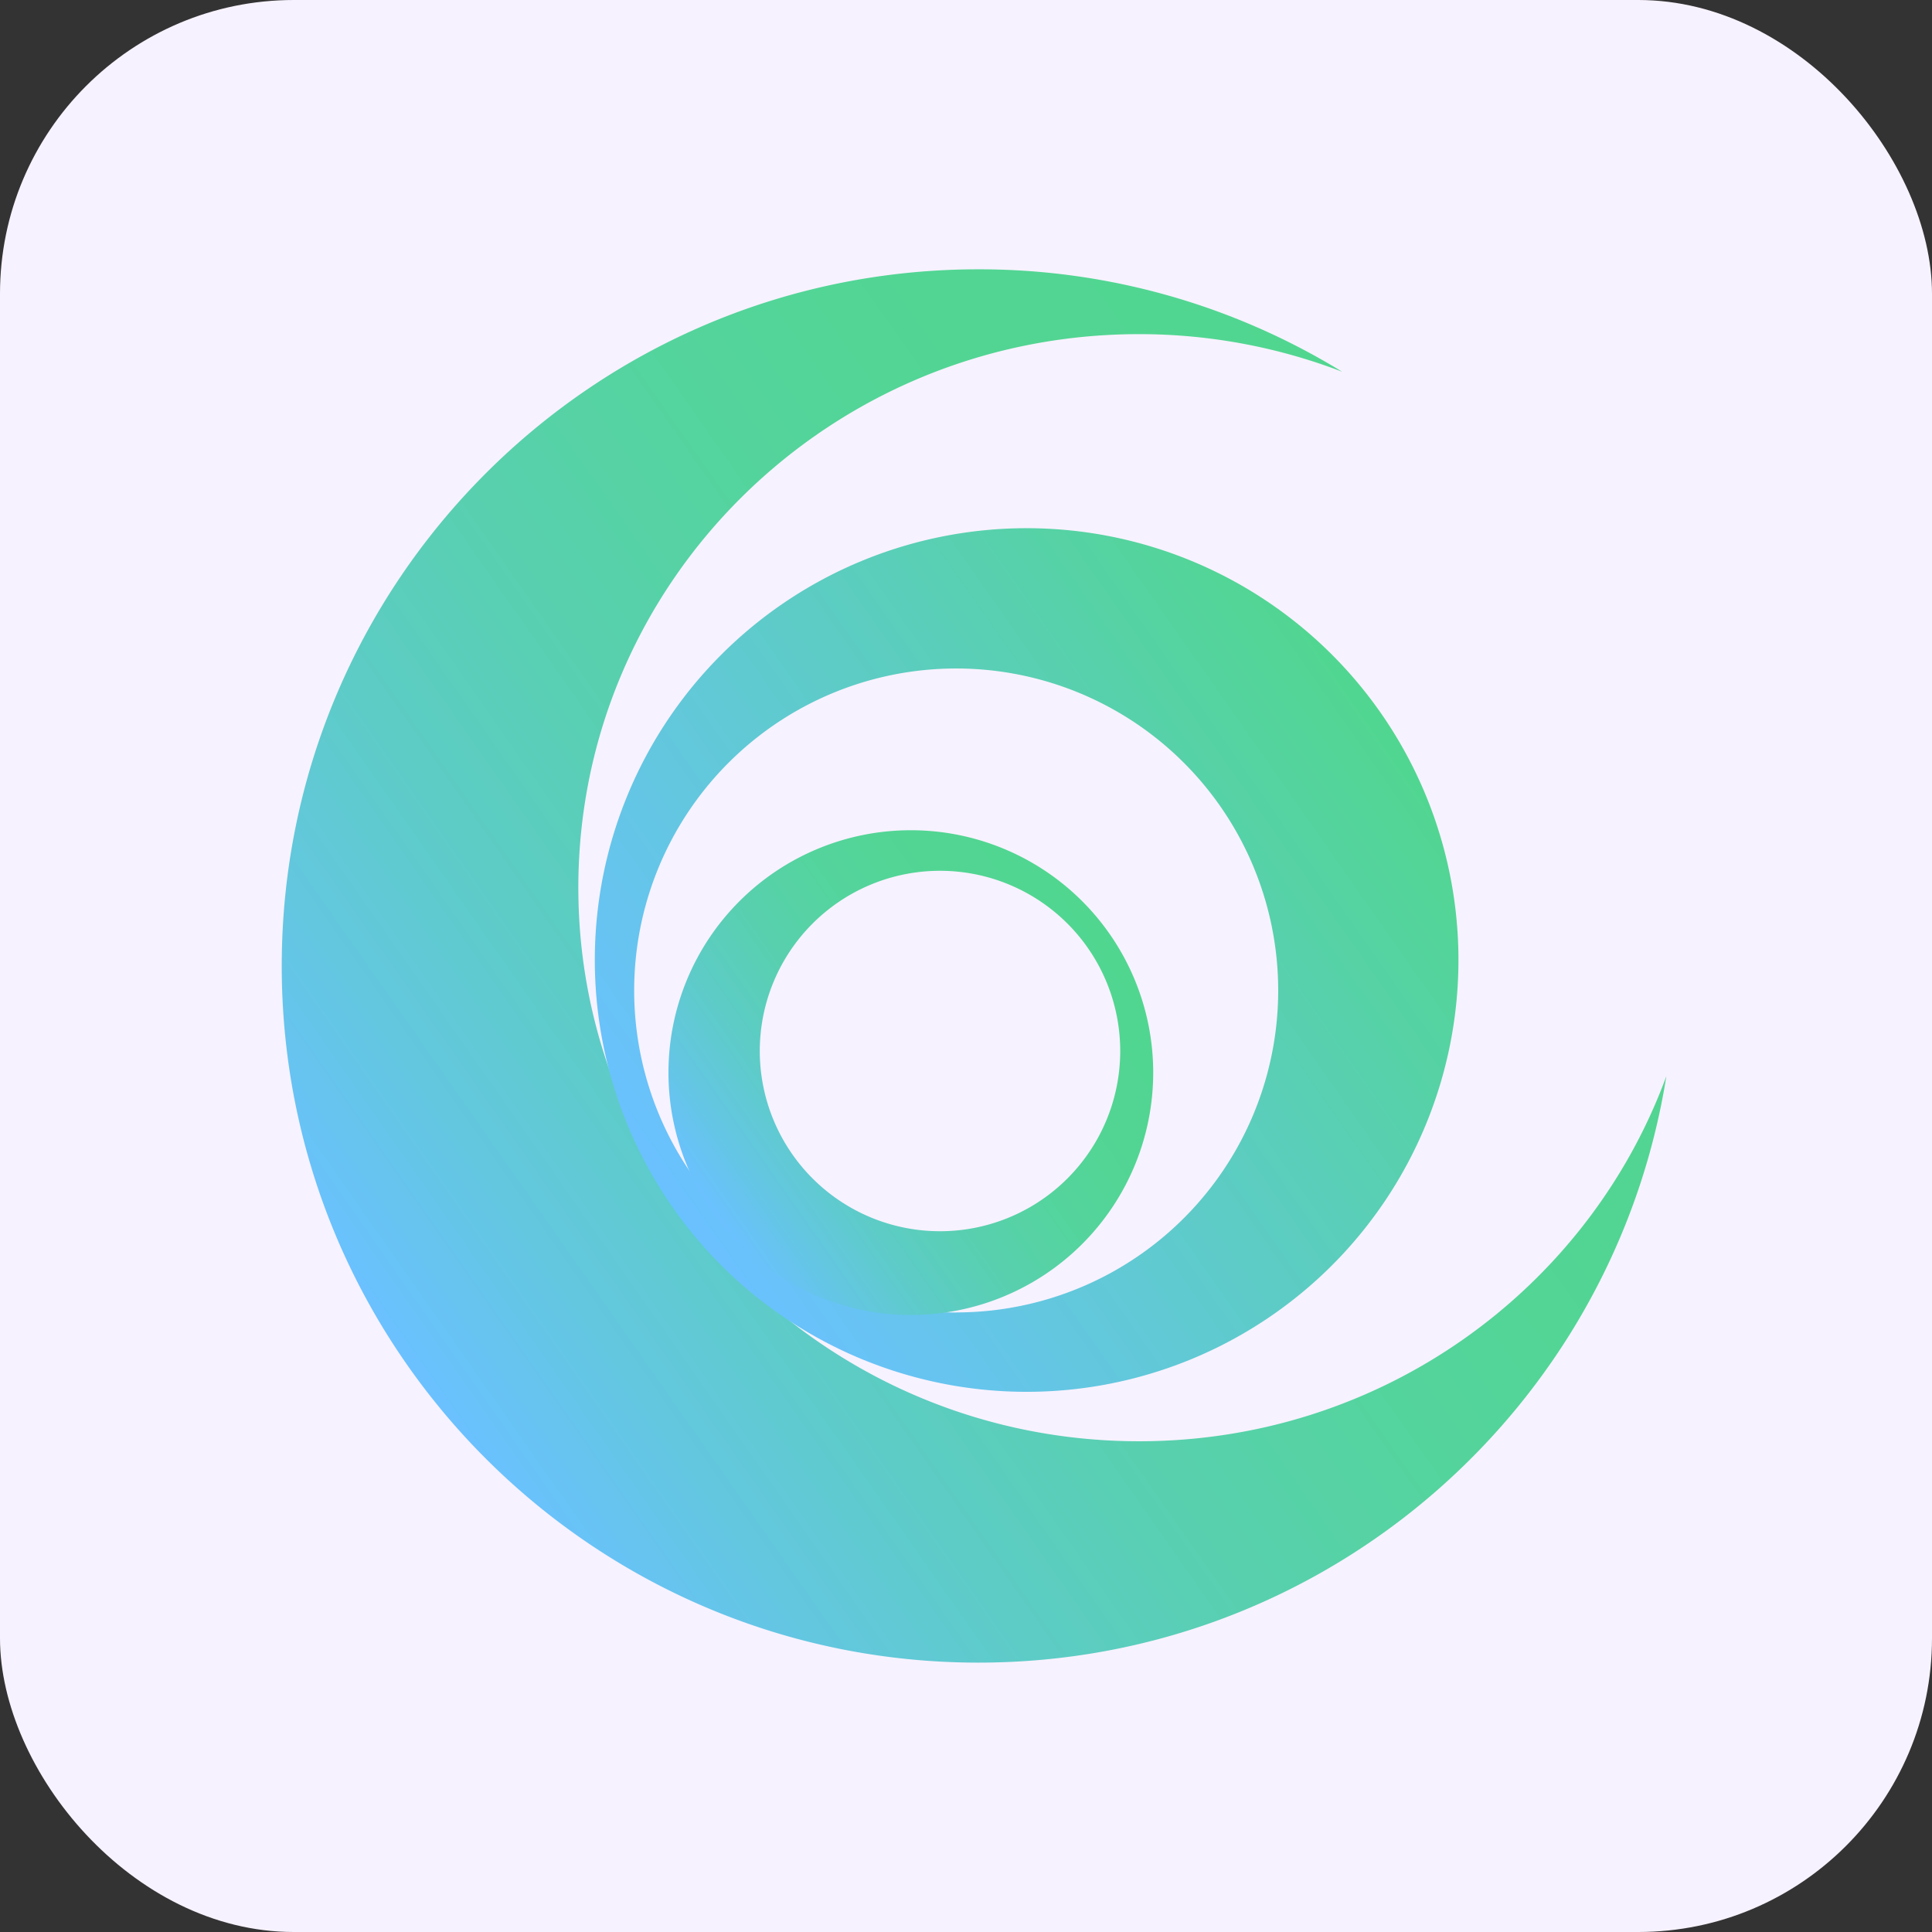 <svg xmlns="http://www.w3.org/2000/svg" xmlns:xlink="http://www.w3.org/1999/xlink" viewBox="0 0 657.7 657.7"><rect x="0" y="0" width="657.7" height="657.7" fill="#333333" stroke="none"/><defs><style>.cls-1{fill:#f7f2ff;}.cls-2{fill:url(#linear-gradient);}.cls-3{fill:url(#linear-gradient-2);}.cls-4{fill:url(#linear-gradient-3);}</style><linearGradient id="linear-gradient" x1="511.21" y1="204.11" x2="138.78" y2="464.89" gradientUnits="userSpaceOnUse"><stop offset="0" stop-color="#51d690"/><stop offset="0.23" stop-color="#52d593"/><stop offset="0.41" stop-color="#54d49d"/><stop offset="0.58" stop-color="#58d0ae"/><stop offset="0.74" stop-color="#5dccc6"/><stop offset="0.89" stop-color="#64c6e4"/><stop offset="1" stop-color="#6ac1ff"/></linearGradient><linearGradient id="linear-gradient-2" x1="469.9" y1="242.48" x2="229.07" y2="411.11" gradientUnits="userSpaceOnUse"><stop offset="0" stop-color="#51d690"/><stop offset="1" stop-color="#6ac1ff"/></linearGradient><linearGradient id="linear-gradient-3" x1="377.66" y1="317.81" x2="242.47" y2="412.47" xlink:href="#linear-gradient"/></defs><title>Asset 12</title><g id="Layer_2" data-name="Layer 2"><g id="Layer_2_copy_2" data-name="Layer 2 copy 2"><rect class="cls-1" width="657.7" height="657.7" rx="100" ry="100"/><g id="Shape"><path class="cls-2" d="M387.76,490.64c-105.42,0-190.88-84.37-190.88-188.45s85.46-188.44,190.88-188.44a192.61,192.61,0,0,1,69.15,12.8A236.09,236.09,0,0,0,333.07,91.68c-131,0-237.16,106.19-237.16,237.17S202.09,566,333.07,566c118.22,0,216.22-86.5,234.2-199.66C540.68,438.84,470.36,490.64,387.76,490.64Z"/><path class="cls-3" d="M349.49,179.81a147,147,0,1,0,147,147A147,147,0,0,0,349.49,179.81Zm-24,267A109.62,109.62,0,1,1,435.13,337.17,109.61,109.61,0,0,1,325.51,446.78Z"/><path class="cls-4" d="M310.07,282.63a82.51,82.51,0,1,0,82.51,82.51A82.51,82.51,0,0,0,310.07,282.63ZM320,419.14a61.35,61.35,0,1,1,61.35-61.35A61.34,61.34,0,0,1,320,419.14Z"/></g></g></g></svg>